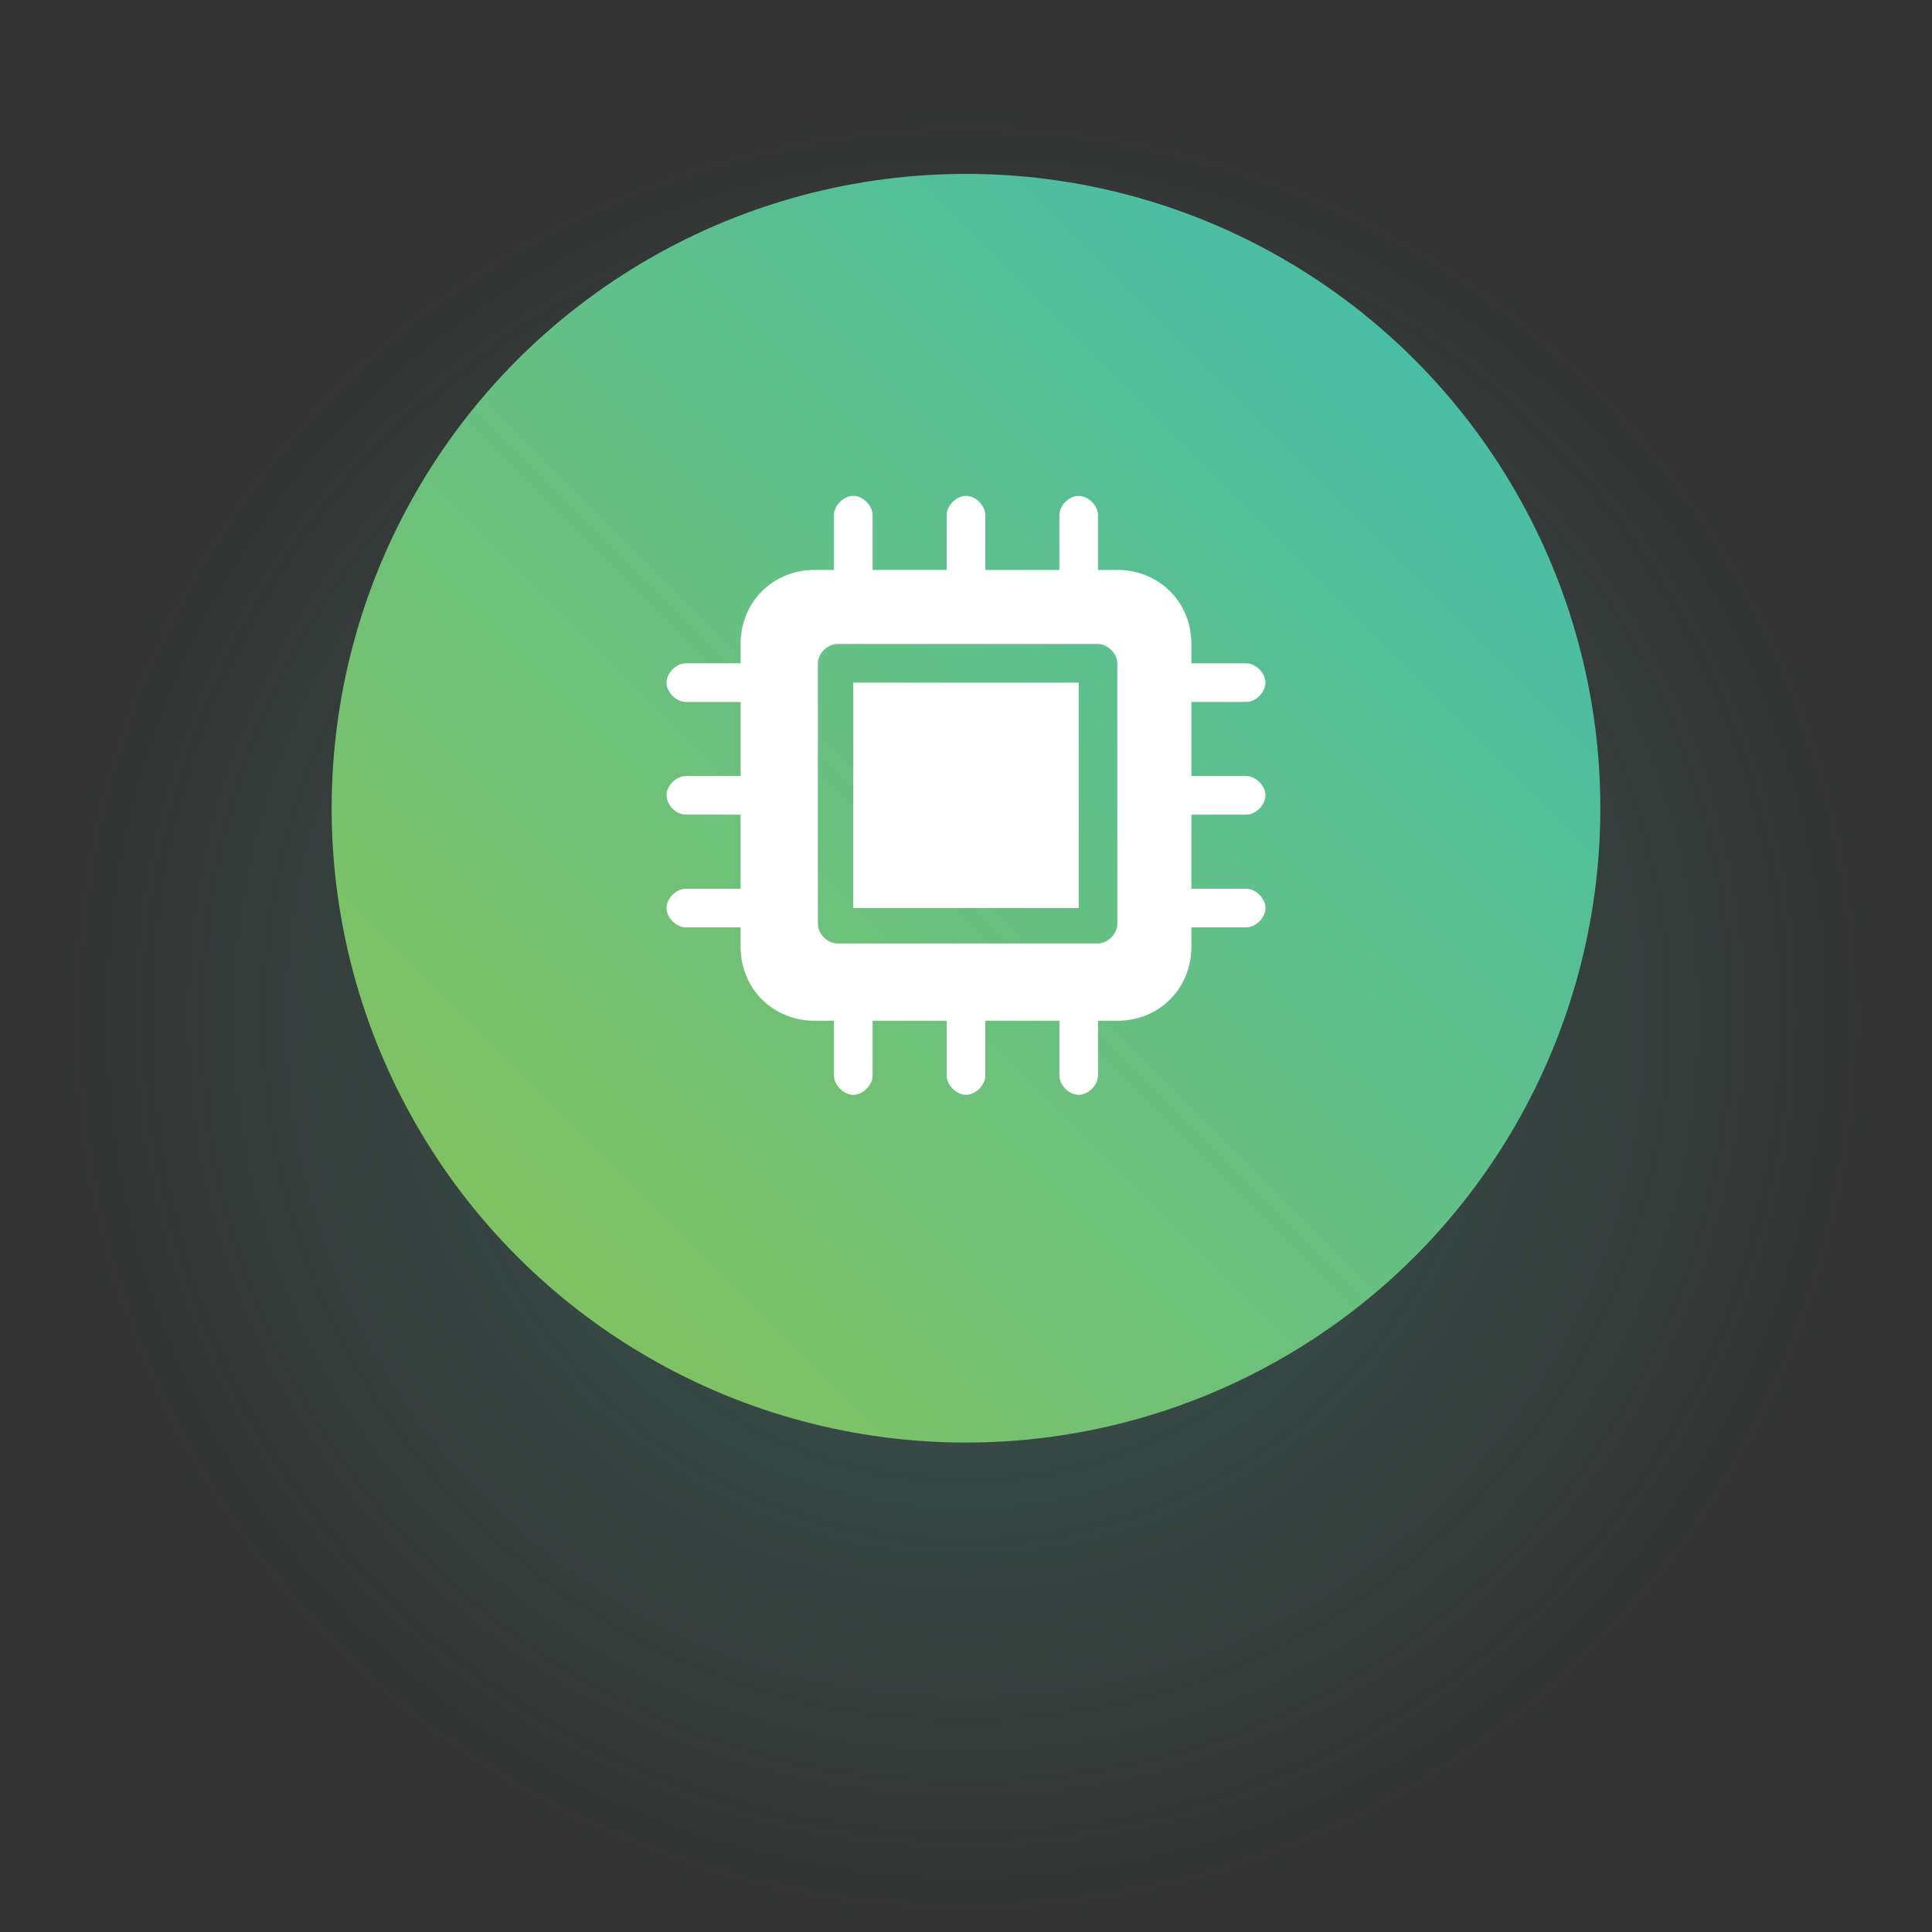 <?xml version="1.0" encoding="utf-8"?>
<!-- Generator: Adobe Illustrator 27.1.1, SVG Export Plug-In . SVG Version: 6.00 Build 0)  -->
<svg version="1.1" id="Layer_1" xmlns="http://www.w3.org/2000/svg" xmlns:xlink="http://www.w3.org/1999/xlink" x="0px" y="0px"
	 viewBox="0 0 60 60" style="enable-background:new 0 0 60 60;" xml:space="preserve">
<rect x="0" y="0" width="60" height="60" fill="#333333" stroke="none"/>
<style type="text/css">
	.st0{opacity:0.3;fill:url(#SVGID_1_);enable-background:new    ;}
	.st1{fill:url(#SVGID_00000027563636259861876300000014581542417043916965_);}
	.st2{fill:#FFFFFF;}
</style>
<radialGradient id="SVGID_1_" cx="30" cy="28.4" r="28.44" gradientTransform="matrix(1 0 0 -1 0 60)" gradientUnits="userSpaceOnUse">
	<stop  offset="0" style="stop-color:#4CBEA3"/>
	<stop  offset="1" style="stop-color:#4BBEA4;stop-opacity:0"/>
</radialGradient>
<circle class="st0" cx="30" cy="31.6" r="28.4"/>
<linearGradient id="SVGID_00000088114978831258142570000004975712236477140637_" gradientUnits="userSpaceOnUse" x1="16.07" y1="20.97" x2="43.897" y2="48.797" gradientTransform="matrix(1 0 0 -1 0 60)">
	<stop  offset="2.295156e-02" style="stop-color:#7FC264"/>
	<stop  offset="1" style="stop-color:#4ABEA5"/>
</linearGradient>
<circle style="fill:url(#SVGID_00000088114978831258142570000004975712236477140637_);" cx="30" cy="25.1" r="19.7"/>
<path class="st2" d="M26.5,28.2h7v-7h-7V28.2z M37,21.8h1.7c0.3,0,0.6-0.3,0.6-0.6c0-0.3-0.3-0.6-0.6-0.6H37V20c0-1.3-1-2.3-2.3-2.3
	h-0.6V16c0-0.3-0.3-0.6-0.6-0.6s-0.6,0.3-0.6,0.6v1.7h-2.3V16c0-0.3-0.3-0.6-0.6-0.6s-0.6,0.3-0.6,0.6v1.7h-2.3V16
	c0-0.3-0.3-0.6-0.6-0.6c-0.3,0-0.6,0.3-0.6,0.6v1.7h-0.6c-1.3,0-2.3,1-2.3,2.3v0.6h-1.7c-0.3,0-0.6,0.3-0.6,0.6
	c0,0.3,0.3,0.6,0.6,0.6H23v2.3h-1.7c-0.3,0-0.6,0.3-0.6,0.6c0,0.3,0.3,0.6,0.6,0.6H23v2.3h-1.7c-0.3,0-0.6,0.3-0.6,0.6
	s0.3,0.6,0.6,0.6H23v0.6c0,1.3,1,2.3,2.3,2.3h0.6v1.7c0,0.3,0.3,0.6,0.6,0.6c0.3,0,0.6-0.3,0.6-0.6v-1.7h2.3v1.7
	c0,0.3,0.3,0.6,0.6,0.6c0.3,0,0.6-0.3,0.6-0.6v-1.7h2.3v1.7c0,0.3,0.3,0.6,0.6,0.6s0.6-0.3,0.6-0.6v-1.7h0.6c1.3,0,2.3-1,2.3-2.3
	v-0.6h1.7c0.3,0,0.6-0.3,0.6-0.6c0-0.3-0.3-0.6-0.6-0.6H37v-2.3h1.7c0.3,0,0.6-0.3,0.6-0.6s-0.3-0.6-0.6-0.6H37V21.8z M34.7,28.7
	c0,0.3-0.3,0.6-0.6,0.6H26c-0.3,0-0.6-0.3-0.6-0.6v-8.1c0-0.3,0.3-0.6,0.6-0.6h8.1c0.3,0,0.6,0.3,0.6,0.6
	C34.7,20.6,34.7,28.7,34.7,28.7z"/>
</svg>

